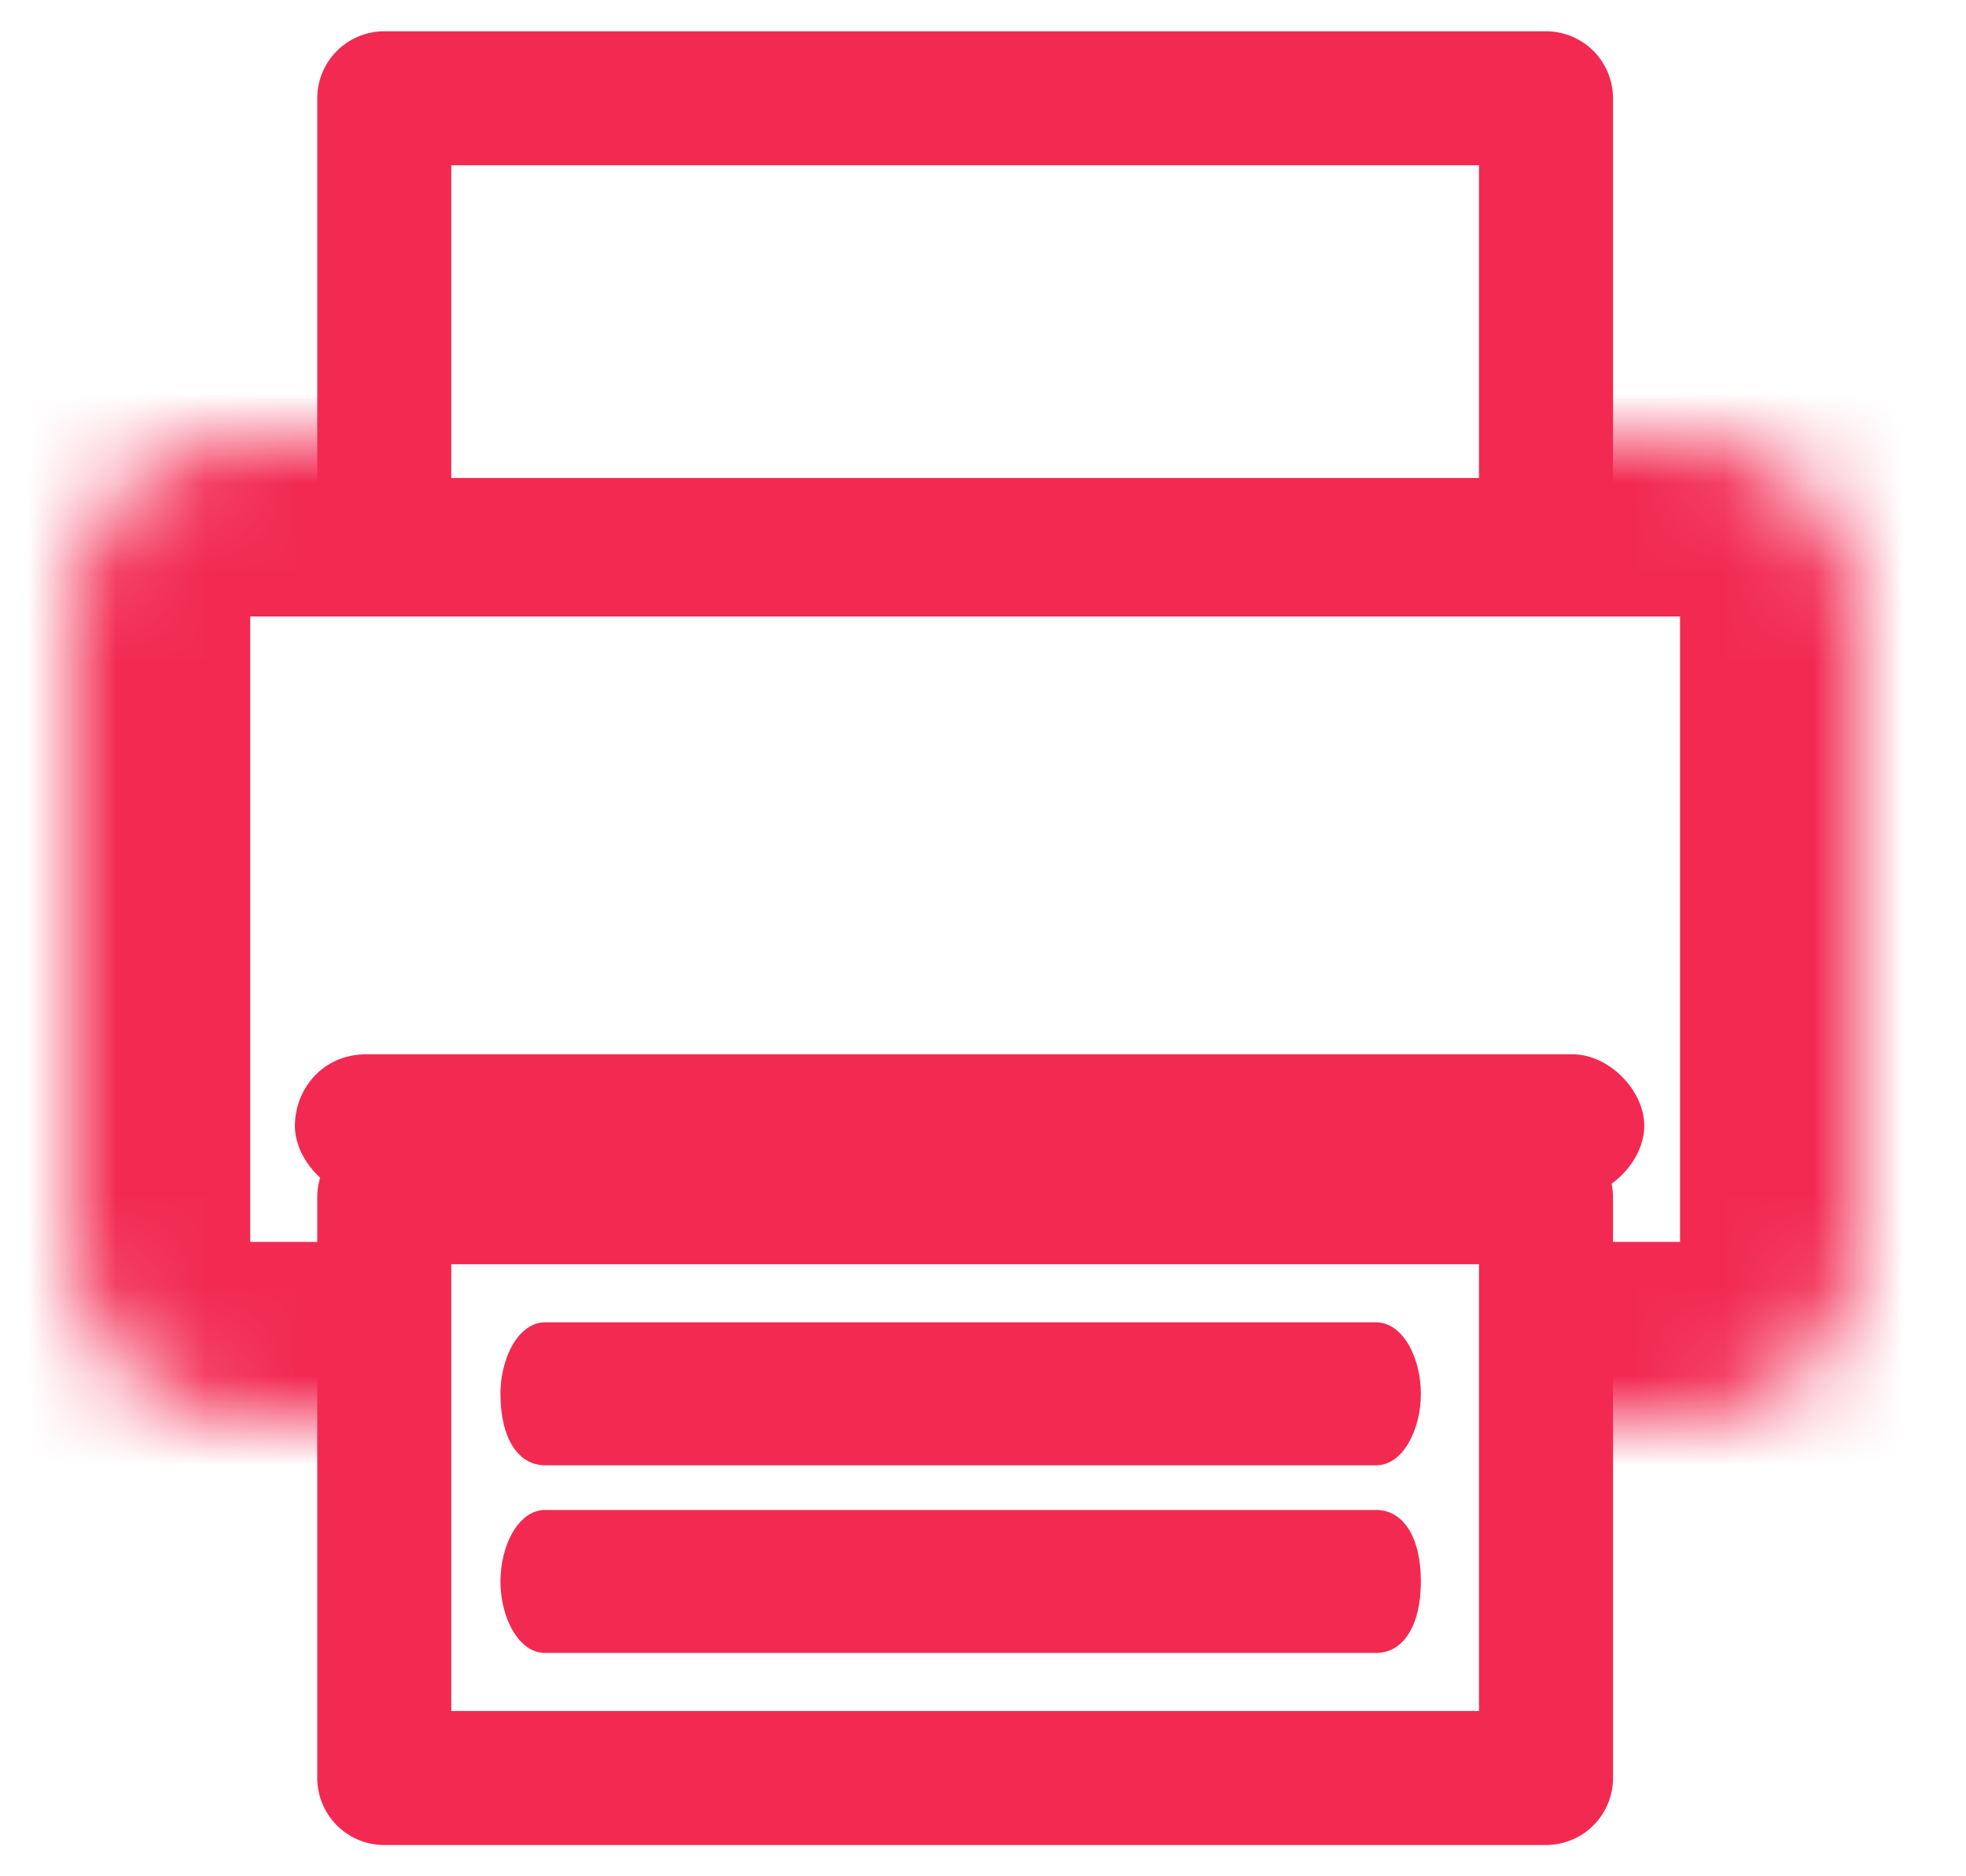 <?xml version="1.0" encoding="utf-8"?>
<!-- Generator: Adobe Illustrator 24.0.3, SVG Export Plug-In . SVG Version: 6.00 Build 0)  -->
<svg version="1.1" xmlns="http://www.w3.org/2000/svg" xmlns:xlink="http://www.w3.org/1999/xlink" x="0px" y="0px"
	 viewBox="0 0 22 21" style="enable-background:new 0 0 22 21;" xml:space="preserve">
<style type="text/css">
	.st0{display:none;}
	.st1{display:inline;fill:none;stroke:#C4CDDF;stroke-width:2;stroke-linecap:round;stroke-linejoin:round;}
	.st2{display:inline;fill-rule:evenodd;clip-rule:evenodd;fill:#FFFFFF;filter:url(#Adobe_OpacityMaskFilter);}
	.st3{display:inline;mask:url(#path-1-inside-1_2_);fill:#C4CDDF;}
	.st4{display:inline;fill:#FFFFFF;stroke:#C4CDDF;stroke-width:1.5;stroke-linecap:round;stroke-linejoin:round;}
	.st5{display:inline;fill:#C4CDDF;}
	.st6{fill-rule:evenodd;clip-rule:evenodd;fill:#FFFFFF;filter:url(#Adobe_OpacityMaskFilter_1_);}
	.st7{mask:url(#path-1-inside-1_1_);fill:#F22A52;}
	.st8{fill:#FFFFFF;stroke:#F22A52;stroke-width:1.5;stroke-linecap:round;stroke-linejoin:round;}
	.st9{fill:#F22A52;}
</style>
<g id="Layer_1" class="st0">
	<path class="st1" d="M14.8,4.4l2.1,2.1L14.8,4.4z M16.2,2.5l-5.7,5.7c-0.3,0.3-0.5,0.7-0.6,1.1L9.3,12l2.6-0.5
		c0.4-0.1,0.8-0.3,1.1-0.6l5.7-5.7C19,5,19.1,4.8,19.2,4.5c0.1-0.2,0.1-0.5,0.1-0.7c0-0.2,0-0.5-0.1-0.7c-0.1-0.2-0.2-0.4-0.4-0.6
		c-0.2-0.2-0.4-0.3-0.6-0.4C18,2,17.7,2,17.5,2S17,2,16.8,2.1C16.5,2.2,16.3,2.3,16.2,2.5L16.2,2.5z"/>
	<path class="st1" d="M17.3,14v3c0,0.5-0.2,1-0.6,1.4c-0.4,0.4-0.9,0.6-1.4,0.6h-11c-0.5,0-1-0.2-1.4-0.6C2.5,18,2.3,17.5,2.3,17V6
		c0-0.5,0.2-1,0.6-1.4C3.3,4.2,3.8,4,4.3,4h3"/>
</g>
<g id="Layer_2" class="st0">
	<path class="st1" d="M10.1,3.9c0.2,0.2,0.5,0.4,0.8,0.4c0.3,0,0.6-0.1,0.8-0.4c1-1.1,2.4-1.8,4-1.8c2.7,0,4.8,2.1,4.8,4.8
		c0,1.7-0.7,3.2-2.2,5.1c-1.5,1.8-3.7,3.8-6.4,6.3l0,0l-0.9,0.8L10,18.2c0,0,0,0,0,0c-2.7-2.5-4.9-4.5-6.4-6.3
		C2.1,10,1.3,8.4,1.3,6.8C1.3,4.1,3.4,2,6.1,2C7.6,2,9.1,2.7,10.1,3.9z"/>
</g>
<g id="Layer_3" class="st0">
	<path class="st1" d="M18.9,13.1v3.6c0,0.5-0.2,0.9-0.5,1.3c-0.3,0.3-0.8,0.5-1.3,0.5H4.6c-0.5,0-0.9-0.2-1.3-0.5
		c-0.3-0.3-0.5-0.8-0.5-1.3v-3.6"/>
	<path class="st1" d="M6.4,8.7l4.5,4.5l4.5-4.5"/>
	<path class="st1" d="M10.8,13.1V2.5"/>
</g>
<g id="Layer_4" class="st0">
	<defs>
		<filter id="Adobe_OpacityMaskFilter" filterUnits="userSpaceOnUse" x="-1.2" y="2.9" width="24" height="15">
			<feColorMatrix  type="matrix" values="1 0 0 0 0  0 1 0 0 0  0 0 1 0 0  0 0 0 1 0"/>
		</filter>
	</defs>
	<mask maskUnits="userSpaceOnUse" x="-1.2" y="2.9" width="24" height="15" id="path-1-inside-1_2_" style="display:inline;">
		<path style="fill-rule:evenodd;clip-rule:evenodd;fill:#FFFFFF;filter:url(#Adobe_OpacityMaskFilter);" d="M20.8,6.9v3v0.5v3.5
			c0,1.1-0.9,2-2,2h-16c-1.1,0-2-0.9-2-2v-3.5V9.9v-3c0-1.1,0.9-2,2-2h16C19.9,4.9,20.8,5.8,20.8,6.9z"/>
	</mask>
	<path class="st3" d="M22.8,9.9v-3h-4v3H22.8z M22.8,10.4V9.9h-4v0.5H22.8z M22.8,13.9v-3.5h-4v3.5H22.8z M18.8,17.9
		c2.2,0,4-1.8,4-4h-4V17.9z M2.8,17.9h16v-4h-16V17.9z M-1.2,13.9c0,2.2,1.8,4,4,4v-4H-1.2z M-1.2,10.4v3.5h4v-3.5H-1.2z M-1.2,9.9
		v0.5h4V9.9H-1.2z M-1.2,6.9v3h4v-3H-1.2z M2.8,2.9c-2.2,0-4,1.8-4,4h4l0,0V2.9z M18.8,2.9h-16v4h16V2.9z M22.8,6.9c0-2.2-1.8-4-4-4
		v4l0,0H22.8z"/>
	<path class="st4" d="M4.3,1.1h13v5h-13V1.1z"/>
	<path class="st5" d="M17.6,13.4H4.1c-0.4,0-0.8-0.4-0.8-0.8c0-0.4,0.3-0.8,0.8-0.8h13.5c0.4,0,0.8,0.4,0.8,0.8
		C18.3,13,18,13.4,17.6,13.4z"/>
	<path class="st4" d="M4.3,13.4h13v6.5h-13V13.4z"/>
	<path class="st5" d="M15.4,16.4H6.1c-0.3,0-0.5-0.4-0.5-0.8s0.2-0.8,0.5-0.8h9.3c0.3,0,0.5,0.4,0.5,0.8S15.7,16.4,15.4,16.4z"/>
	<path class="st5" d="M15.4,18.5H6.1c-0.3,0-0.5-0.4-0.5-0.8S5.8,17,6.1,17h9.3c0.3,0,0.5,0.4,0.5,0.8S15.7,18.5,15.4,18.5z"/>
</g>
<g id="Layer_5">
	<defs>
		<filter id="Adobe_OpacityMaskFilter_1_" filterUnits="userSpaceOnUse" x="-1.2" y="2.9" width="24" height="15">
			<feColorMatrix  type="matrix" values="1 0 0 0 0  0 1 0 0 0  0 0 1 0 0  0 0 0 1 0"/>
		</filter>
	</defs>
	<mask maskUnits="userSpaceOnUse" x="-1.2" y="2.9" width="24" height="15" id="path-1-inside-1_1_">
		<path class="st6" d="M20.8,6.9v3v0.5v3.5c0,1.1-0.9,2-2,2h-16c-1.1,0-2-0.9-2-2v-3.5V9.9v-3c0-1.1,0.9-2,2-2h16
			C19.9,4.9,20.8,5.8,20.8,6.9z"/>
	</mask>
	<path class="st7" d="M22.8,9.9v-3h-4v3H22.8z M22.8,10.4V9.9h-4v0.5H22.8z M22.8,13.9v-3.5h-4v3.5H22.8z M18.8,17.9
		c2.2,0,4-1.8,4-4h-4V17.9z M2.8,17.9h16v-4h-16V17.9z M-1.2,13.9c0,2.2,1.8,4,4,4v-4H-1.2z M-1.2,10.4v3.5h4v-3.5H-1.2z M-1.2,9.9
		v0.5h4V9.9H-1.2z M-1.2,6.9v3h4v-3H-1.2z M2.8,2.9c-2.2,0-4,1.8-4,4h4l0,0V2.9z M18.8,2.9h-16v4h16V2.9z M22.8,6.9c0-2.2-1.8-4-4-4
		v4l0,0H22.8z"/>
	<path class="st8" d="M4.3,1.1h13v5h-13V1.1z"/>
	<path class="st9" d="M17.6,13.4H4.1c-0.4,0-0.8-0.4-0.8-0.8s0.3-0.8,0.8-0.8h13.5c0.4,0,0.8,0.4,0.8,0.8S18,13.4,17.6,13.4z"/>
	<path class="st8" d="M4.3,13.4h13v6.5h-13V13.4z"/>
	<path class="st9" d="M15.4,16.4H6.1c-0.3,0-0.5-0.3-0.5-0.8c0-0.4,0.2-0.8,0.5-0.8h9.3c0.3,0,0.5,0.4,0.5,0.8
		C15.9,16,15.7,16.4,15.4,16.4z"/>
	<path class="st9" d="M15.4,18.5H6.1c-0.3,0-0.5-0.4-0.5-0.8c0-0.4,0.2-0.8,0.5-0.8h9.3c0.3,0,0.5,0.3,0.5,0.8
		C15.9,18.2,15.7,18.5,15.4,18.5z"/>
</g>
</svg>
